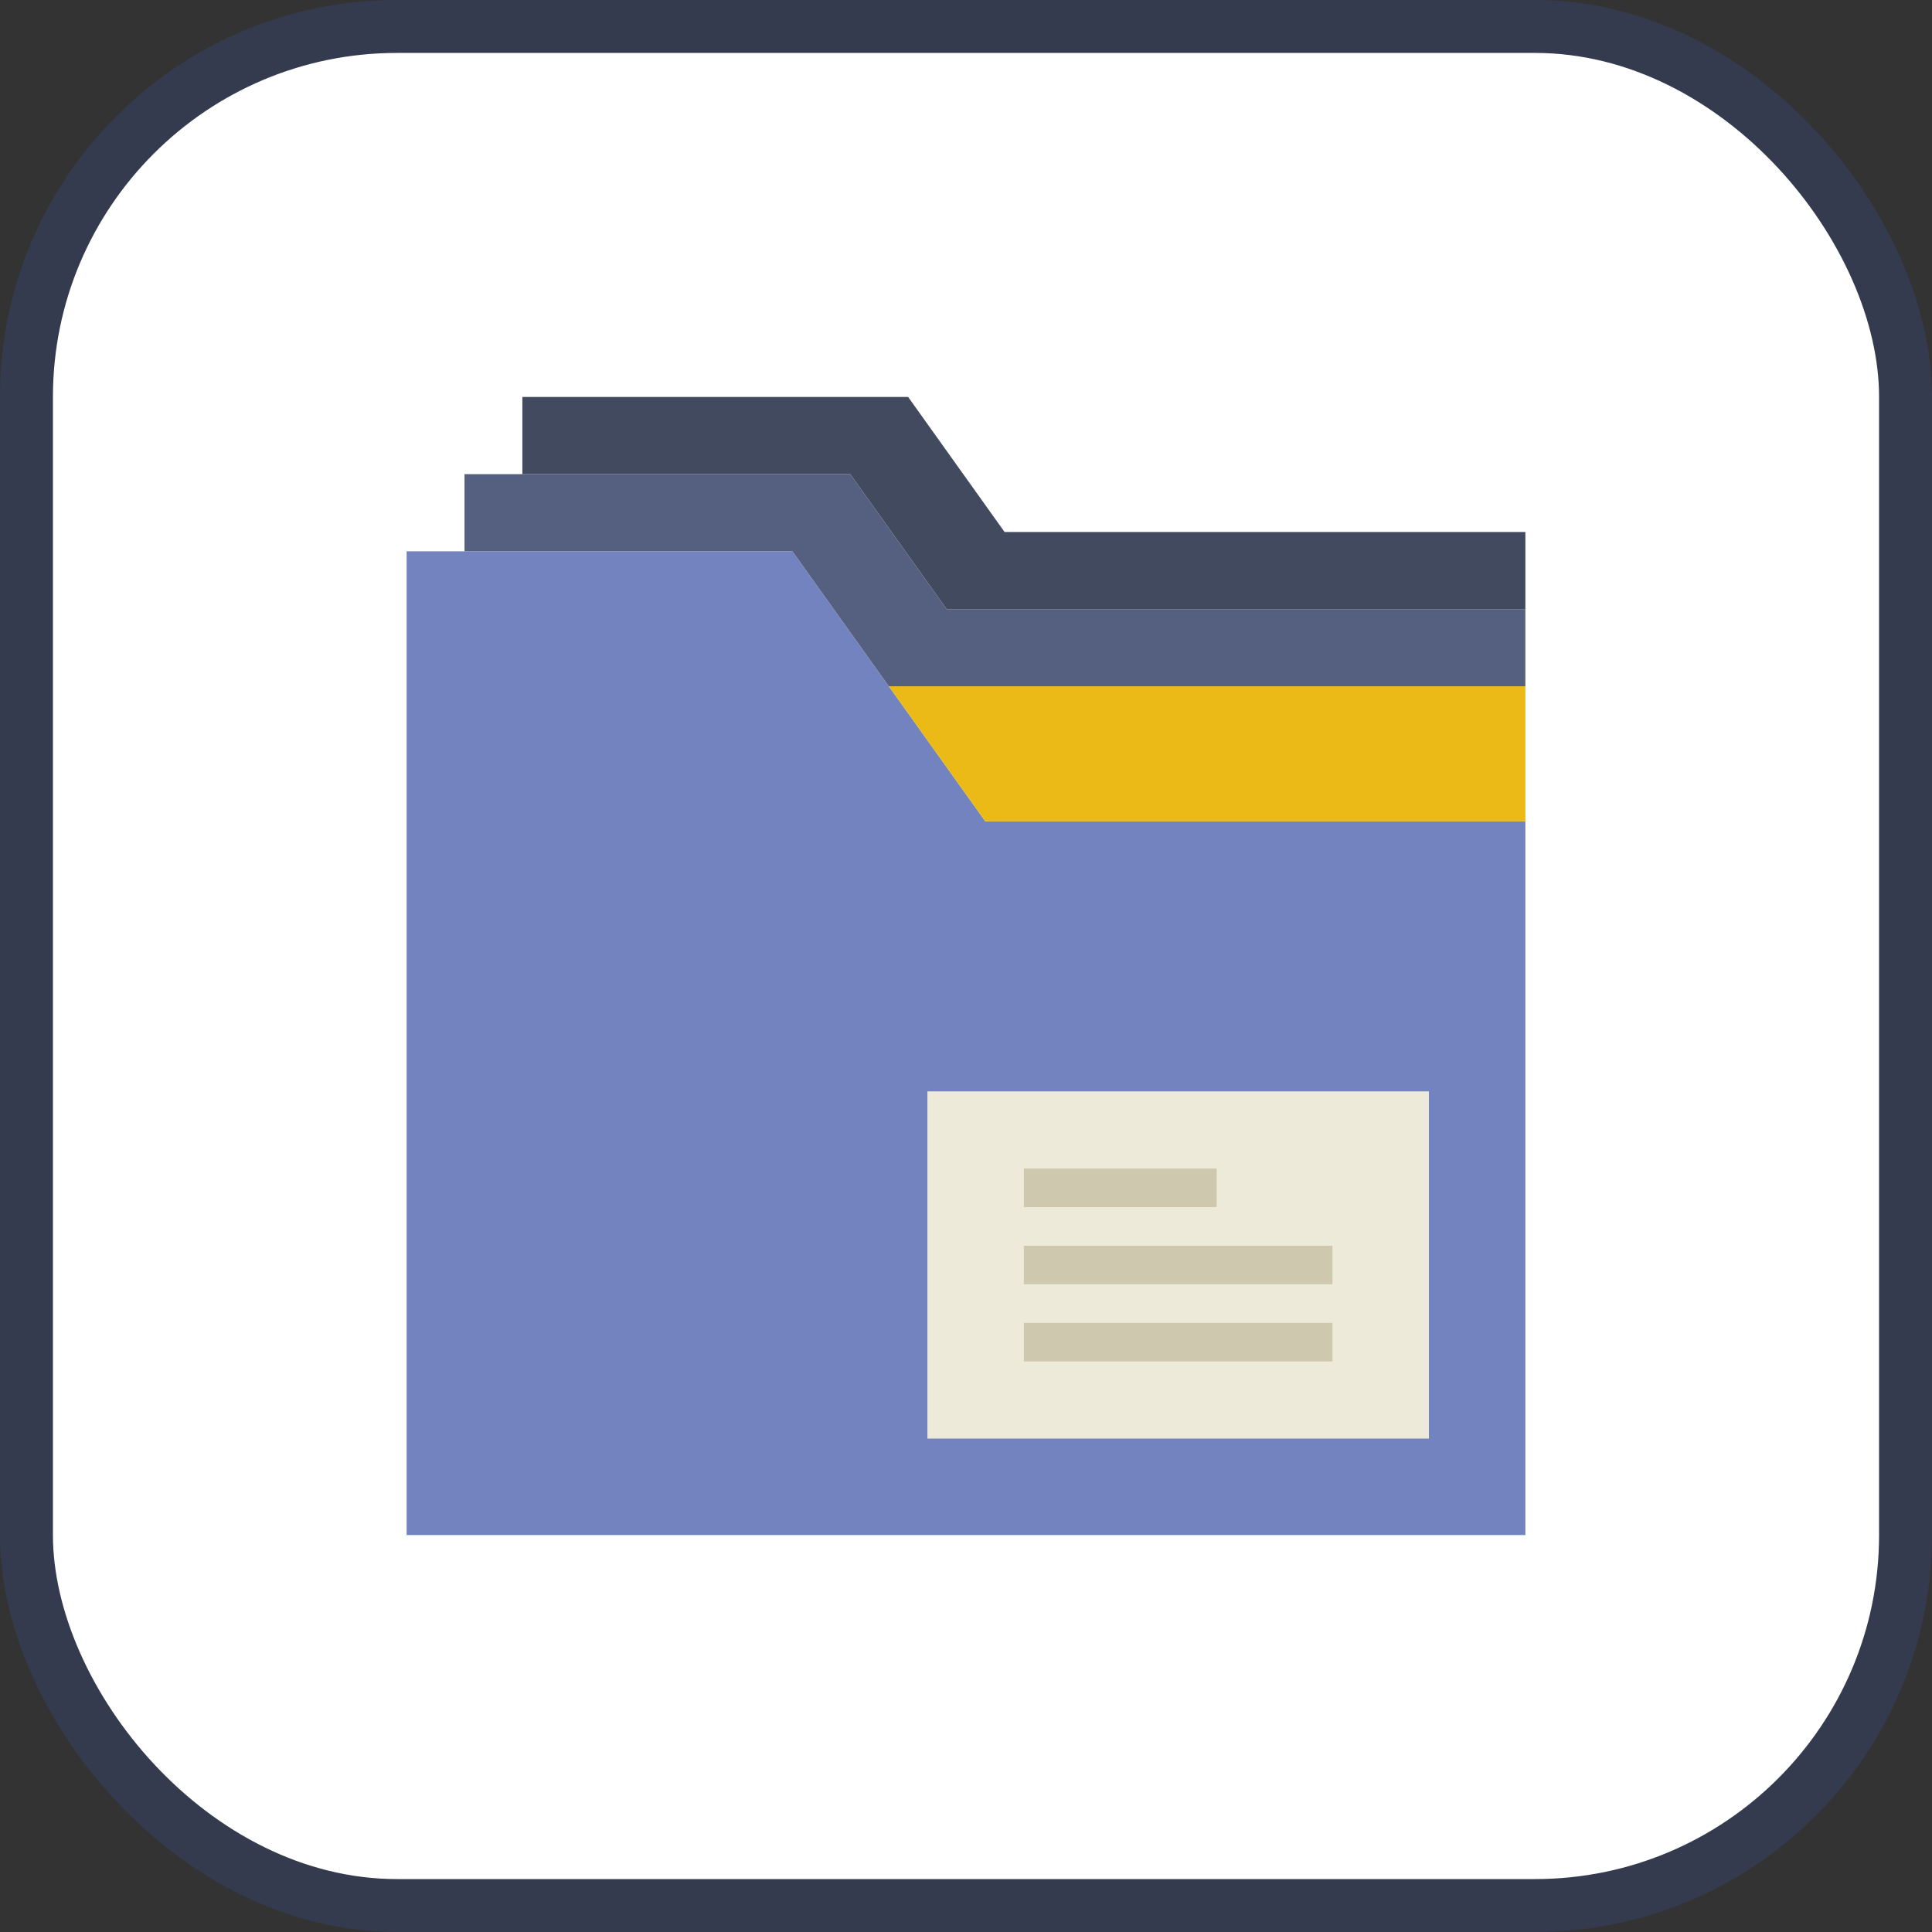 <?xml version="1.0" encoding="UTF-8"?>
<svg width="73px" height="73px" viewBox="0 0 73 73" version="1.1" xmlns="http://www.w3.org/2000/svg" xmlns:xlink="http://www.w3.org/1999/xlink">
    <rect x="0" y="0" width="73" height="73" fill="#333333" stroke="none"/>
    <!-- Generator: Sketch 51.3 (57544) - http://www.bohemiancoding.com/sketch -->
    <title>the-modern-web/native-file-system</title>
    <desc>Created with Sketch.</desc>
    <defs></defs>
    <g id="the-modern-web/native-file-system" stroke="none" stroke-width="1" fill="none" fill-rule="evenodd">
        <g id="container" transform="translate(2, 2)" fill-rule="nonzero">
            <rect id="mask" stroke="#343B4E" stroke-width="2" fill="#FFFFFF" x="-1" y="-1" width="71" height="71" rx="14"></rect>
            <g id="folder" transform="translate(13, 13)">
                <polygon id="Shape" fill="#7383BF" points="18.585 10.932 14.941 5.831 0.364 5.831 0.364 10.932 0.364 43 42.636 43 42.636 16.034 22.229 16.034"></polygon>
                <polygon id="Shape" fill="#EBBA16" points="22.229 16.034 42.636 16.034 42.636 10.932 18.585 10.932"></polygon>
                <polygon id="Shape" fill="#556080" points="42.636 8.017 20.771 8.017 17.127 2.915 2.551 2.915 2.551 5.831 14.941 5.831 18.585 10.932 42.636 10.932"></polygon>
                <polygon id="Shape" fill="#424A60" points="42.636 5.102 22.958 5.102 19.314 0 4.737 0 4.737 2.915 17.127 2.915 20.771 8.017 42.636 8.017"></polygon>
                <rect id="Rectangle-path" fill="#EDEADA" x="20.042" y="26.237" width="18.949" height="13.119"></rect>
                <g id="Group" transform="translate(23.322, 29.153)" fill="#CEC9AE">
                    <rect id="Rectangle-path" x="0.364" y="0" width="7.288" height="1.458"></rect>
                    <rect id="Rectangle-path" x="0.364" y="2.915" width="11.661" height="1.458"></rect>
                    <rect id="Rectangle-path" x="0.364" y="5.831" width="11.661" height="1.458"></rect>
                </g>
            </g>
        </g>
    </g>
</svg>